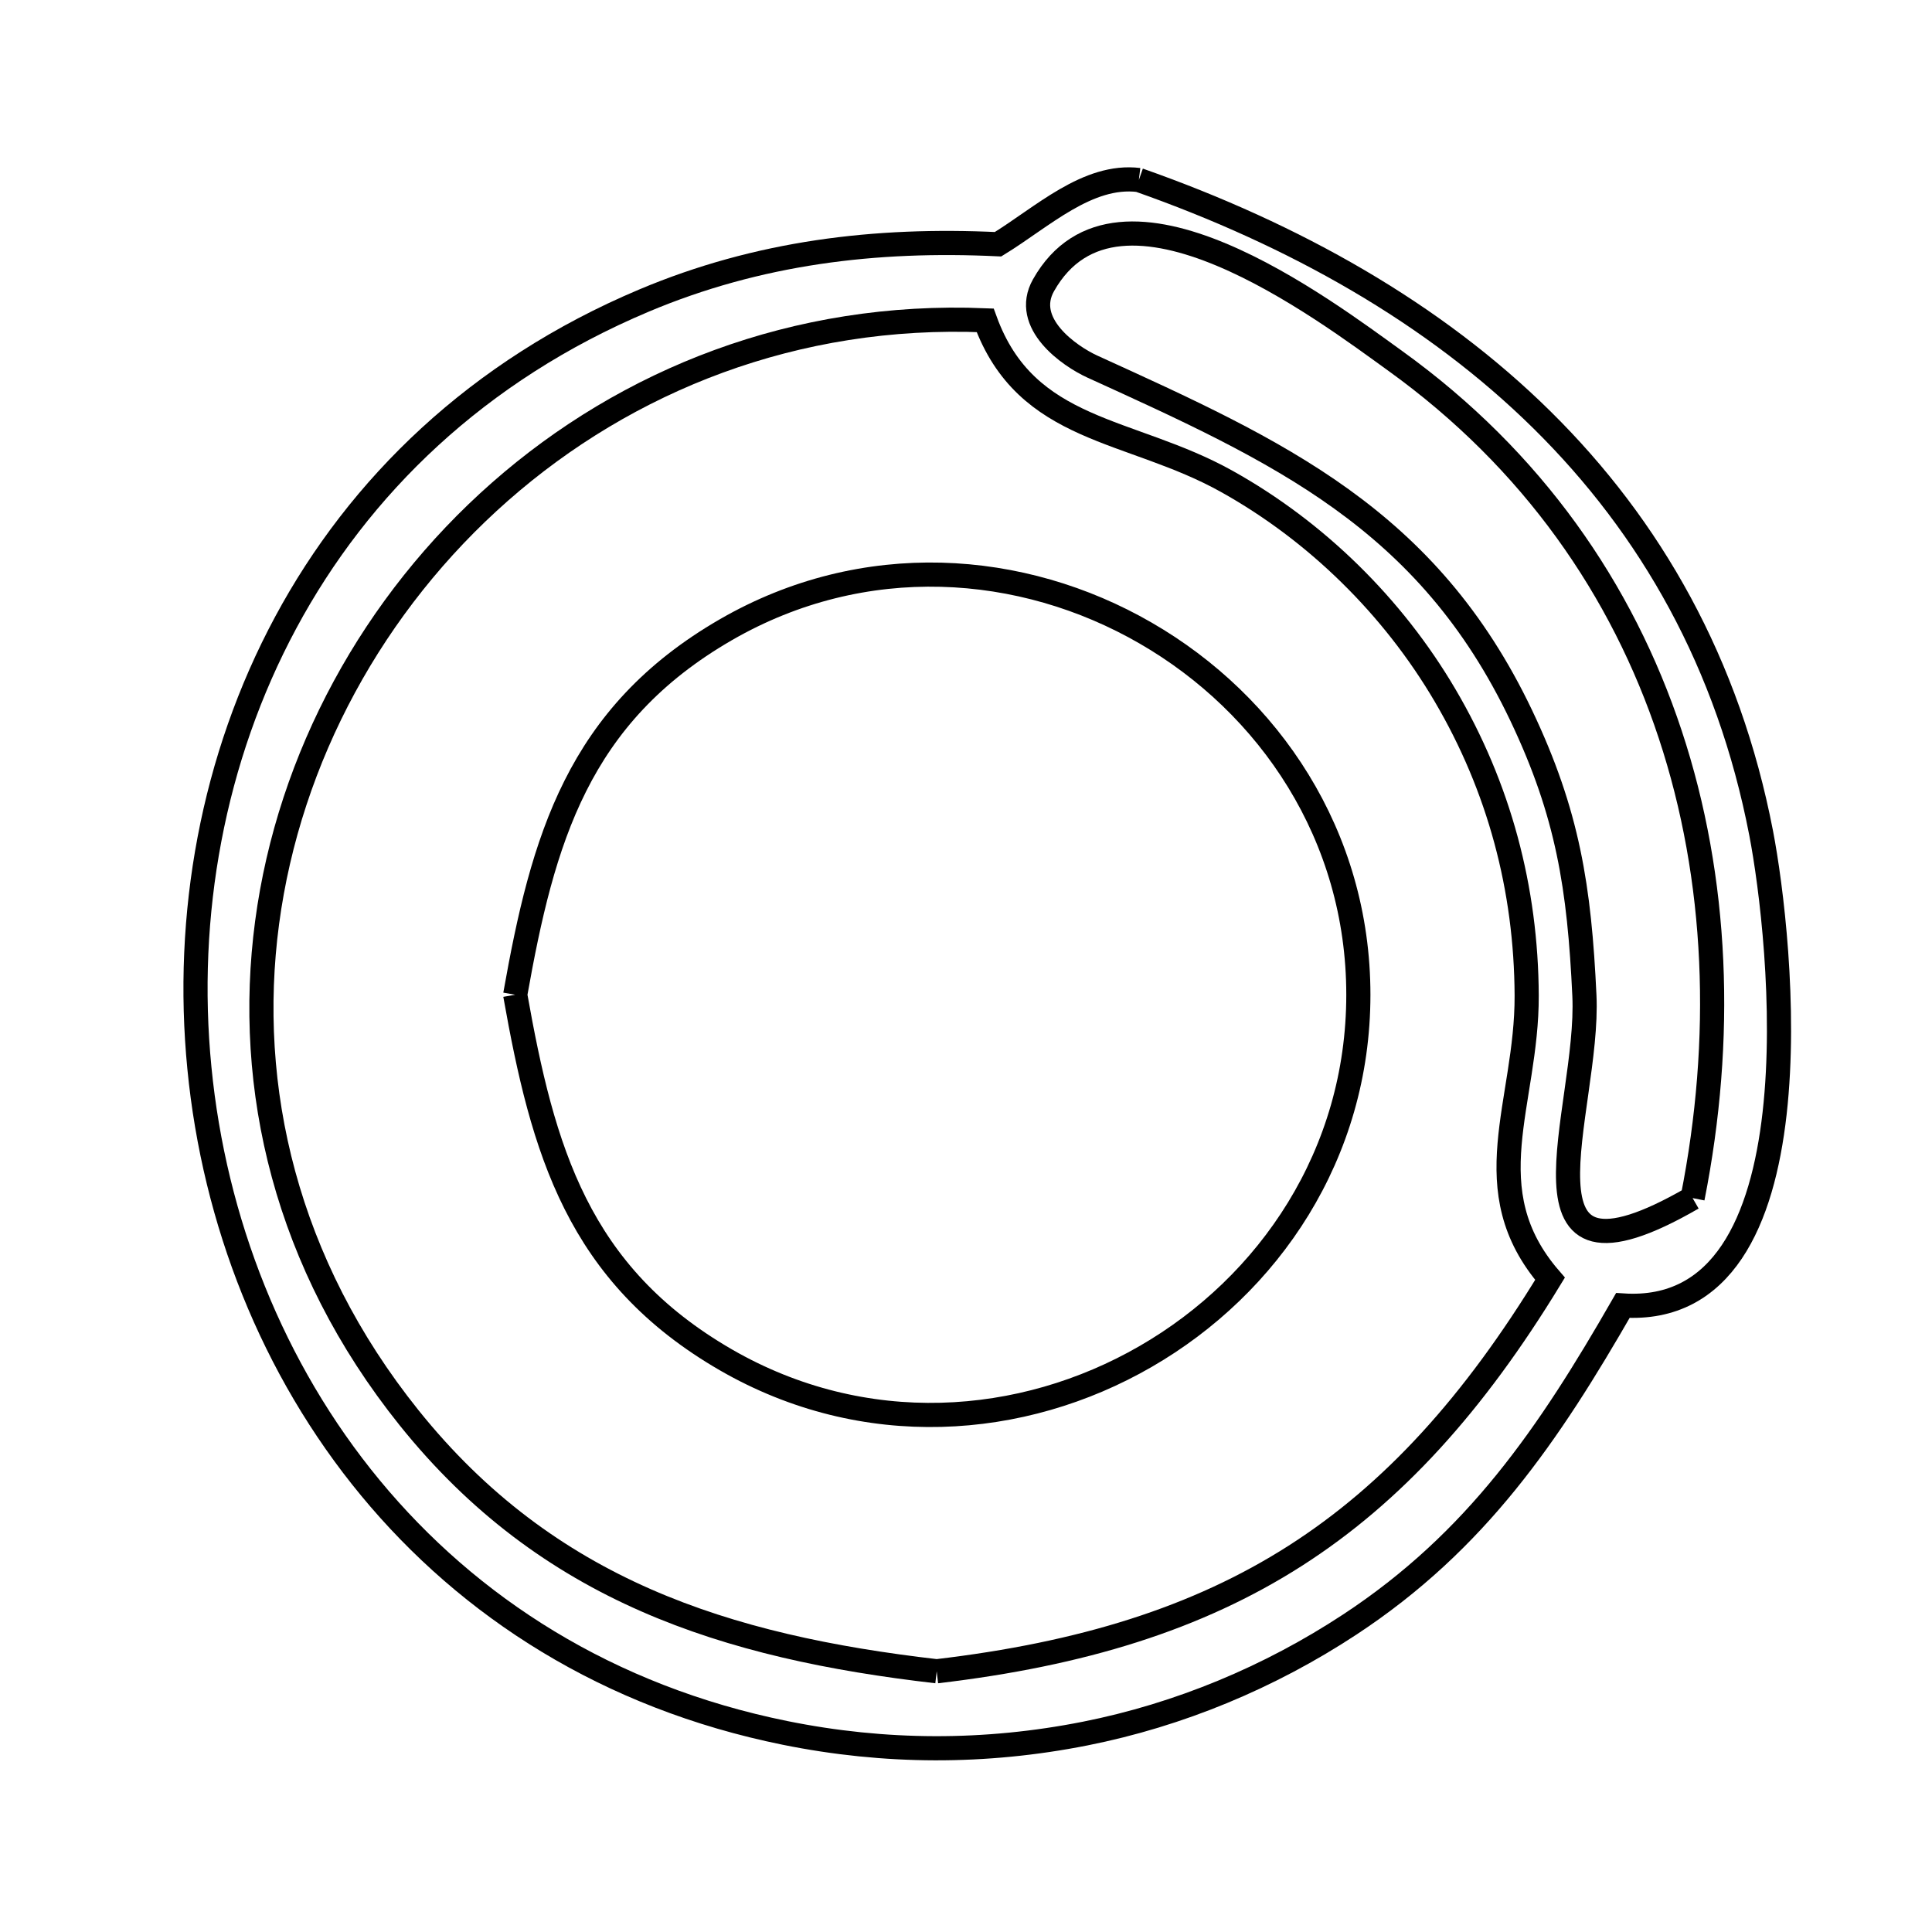 <svg xmlns="http://www.w3.org/2000/svg" viewBox="0.0 0.0 24.0 24.0" height="200px" width="200px"><path fill="none" stroke="black" stroke-width=".3" stroke-opacity="1.0"  filling="0" d="M14.147 2.236 L14.147 2.236 C16.081 2.917 17.81 3.888 19.157 5.218 C20.504 6.548 21.47 8.236 21.878 10.351 C22.126 11.64 22.648 16.382 20.16 16.217 L20.16 16.217 C19.241 17.817 18.343 19.145 16.765 20.182 C15.77 20.836 14.649 21.303 13.48 21.535 C12.238 21.781 10.994 21.778 9.753 21.527 C7.551 21.081 5.825 19.964 4.602 18.484 C3.38 17.005 2.662 15.163 2.477 13.267 C2.291 11.372 2.64 9.424 3.55 7.732 C4.46 6.04 5.933 4.605 7.997 3.735 C9.418 3.136 10.874 2.961 12.398 3.034 L12.398 3.034 C12.945 2.699 13.511 2.158 14.147 2.236 L14.147 2.236"></path>
<path fill="none" stroke="black" stroke-width=".3" stroke-opacity="1.0"  filling="0" d="M6.4 12.357 L6.4 12.357 C6.743 10.423 7.177 8.885 9.018 7.822 C10.732 6.833 12.696 6.977 14.231 7.864 C15.767 8.75 16.874 10.379 16.874 12.357 C16.874 14.336 15.767 15.965 14.231 16.851 C12.696 17.738 10.732 17.882 9.018 16.893 C7.177 15.83 6.743 14.292 6.4 12.357 L6.4 12.357"></path>
<path fill="none" stroke="black" stroke-width=".3" stroke-opacity="1.0"  filling="0" d="M21.026 14.883 L21.026 14.883 C18.629 16.268 19.75 13.803 19.682 12.367 C19.619 11.026 19.478 10.11 18.898 8.89 C17.732 6.44 15.882 5.607 13.574 4.556 C13.281 4.423 12.697 4.014 12.963 3.543 C13.891 1.899 16.463 3.857 17.339 4.488 C19.036 5.712 20.153 7.324 20.748 9.123 C21.344 10.922 21.417 12.909 21.026 14.883 L21.026 14.883"></path>
<path fill="none" stroke="black" stroke-width=".3" stroke-opacity="1.0"  filling="0" d="M11.636 20.761 L11.636 20.761 C9.017 20.459 6.803 19.758 5.081 17.611 C3.548 15.698 3.045 13.513 3.318 11.461 C3.591 9.409 4.64 7.489 6.212 6.107 C7.783 4.725 9.877 3.881 12.238 3.979 L12.238 3.979 C12.749 5.384 14.037 5.309 15.238 5.979 C16.354 6.601 17.303 7.536 17.95 8.636 C18.623 9.78 18.959 11.039 18.965 12.367 C18.97 13.707 18.297 14.779 19.255 15.885 L19.255 15.885 C18.31 17.436 17.307 18.548 16.089 19.327 C14.871 20.105 13.439 20.549 11.636 20.761 L11.636 20.761"></path></svg>